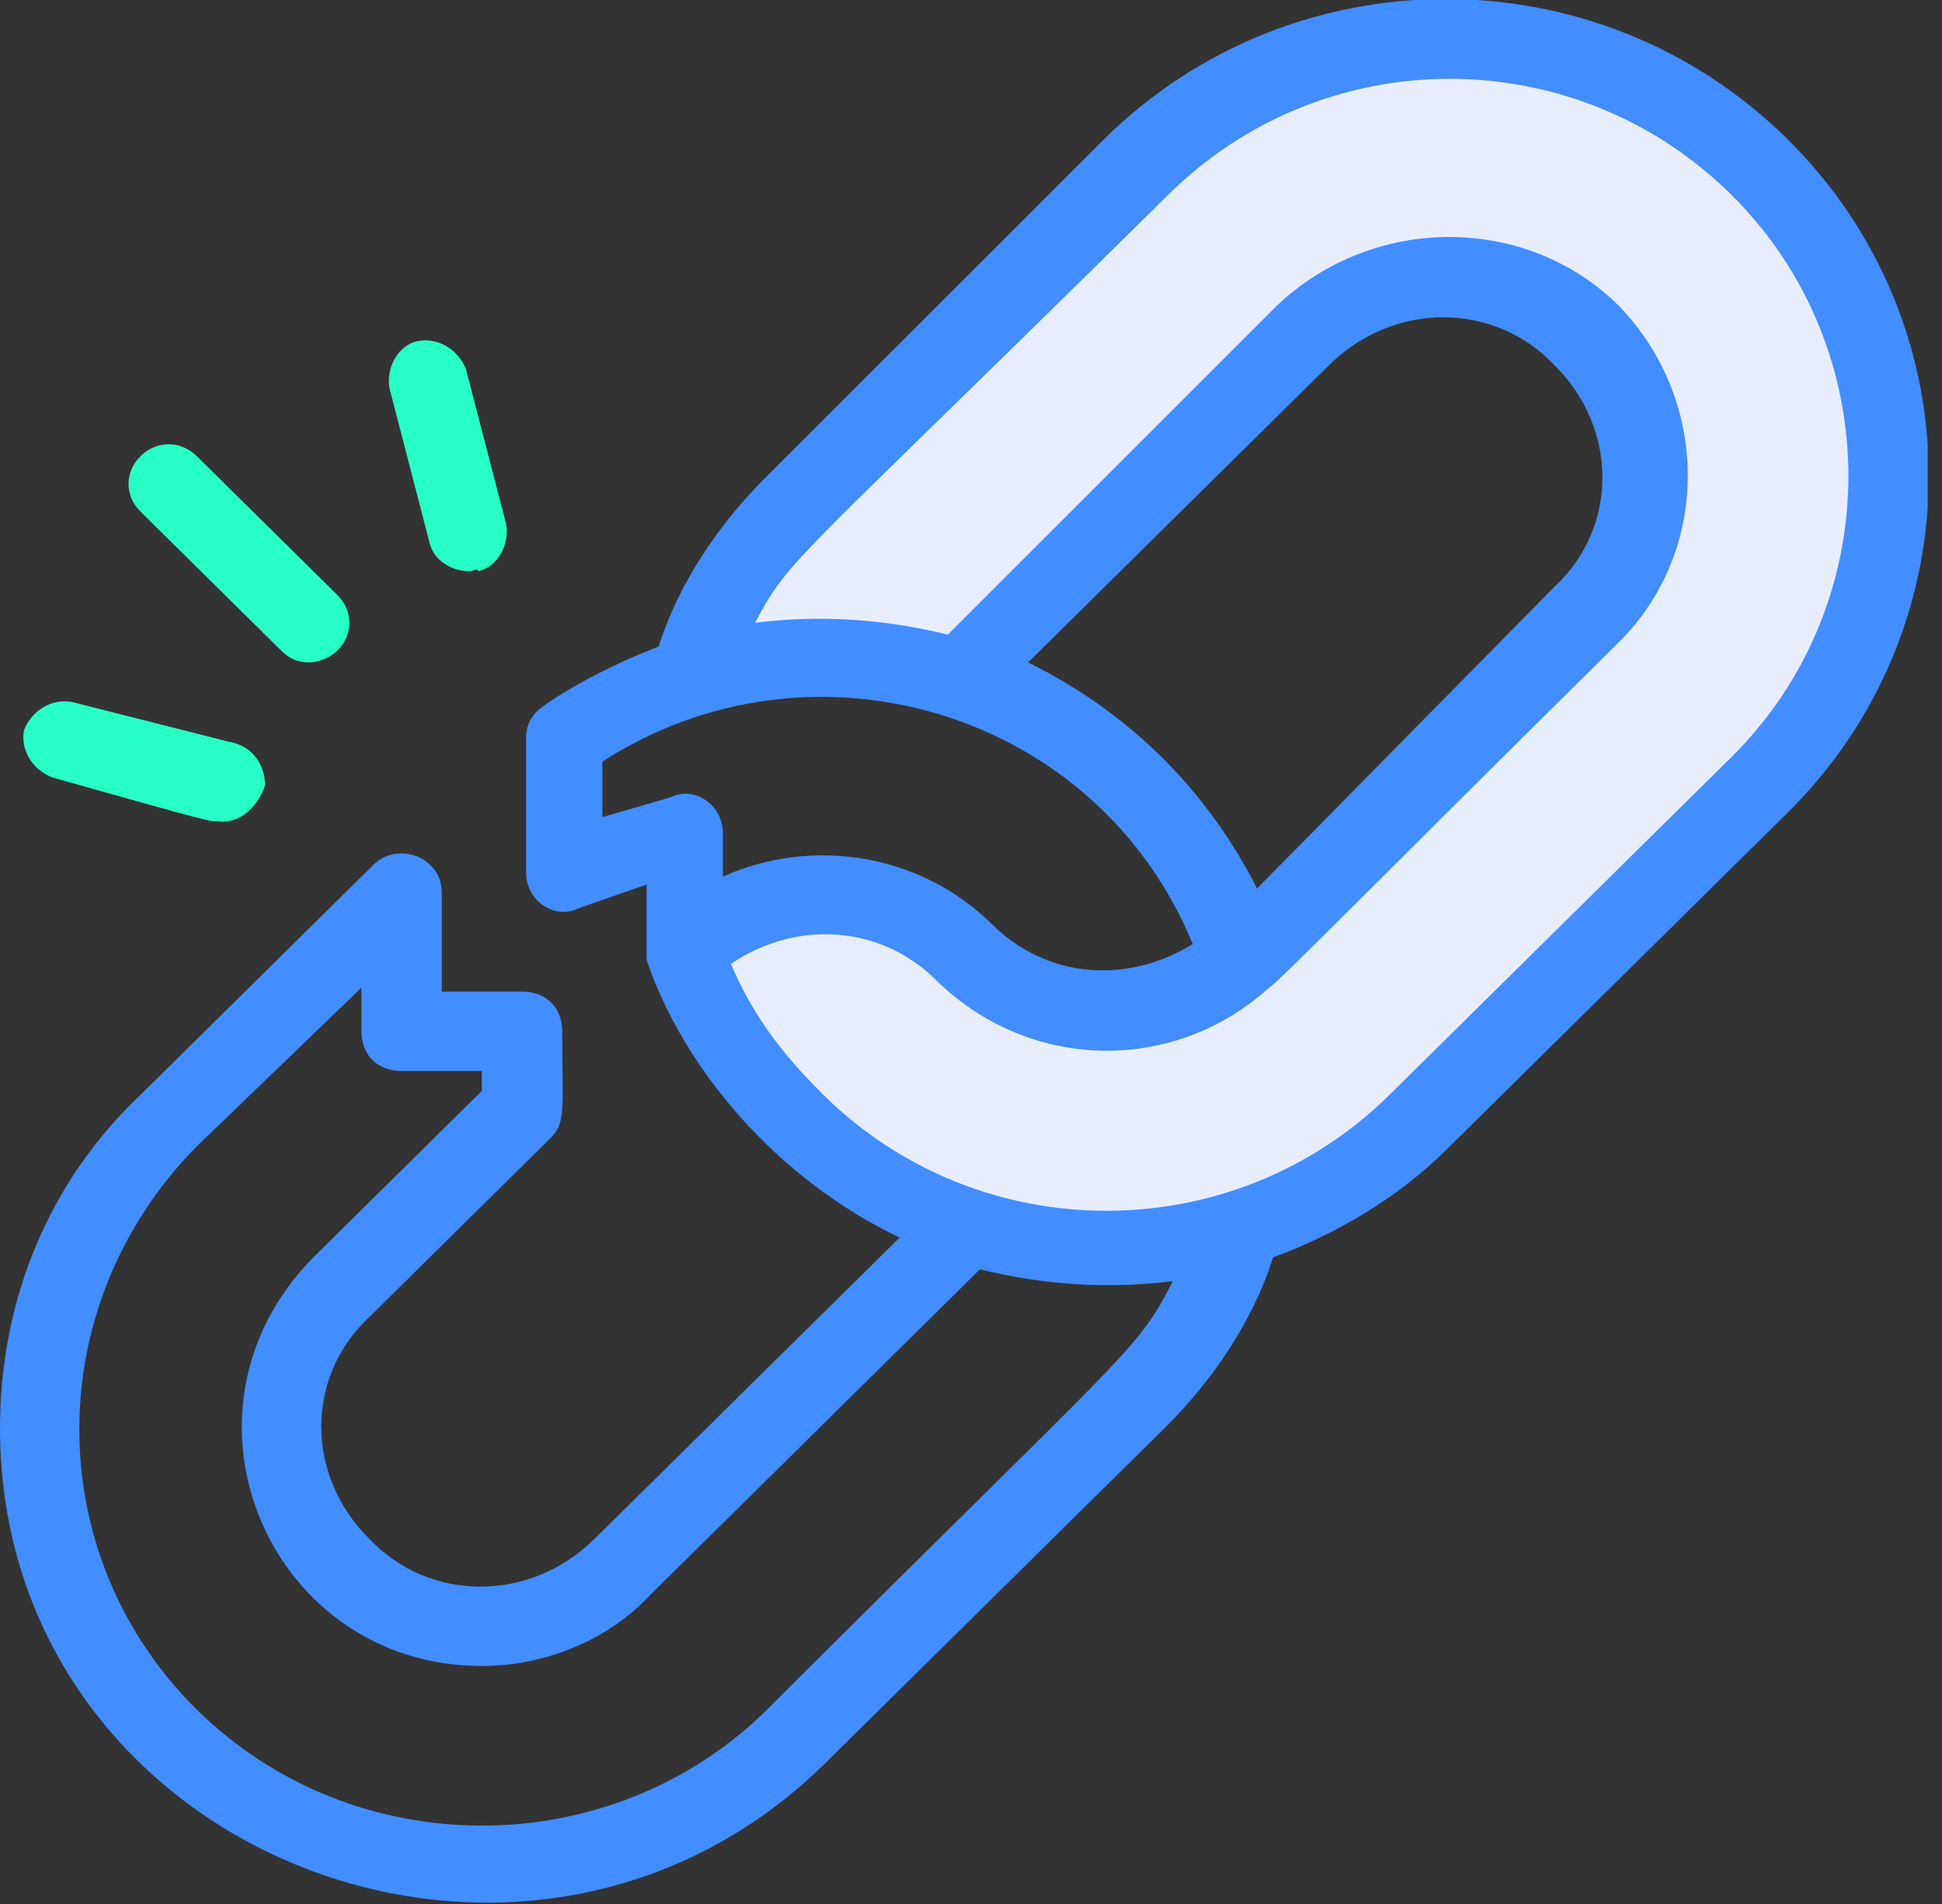 <svg width="51" height="50" viewBox="0 0 51 50" fill="none" xmlns="http://www.w3.org/2000/svg">
<rect x="0" y="0" width="51" height="50" fill="#333333" stroke="none"/>
<g clip-path="url(#clip0_818_24976)">
<path d="M46.195 20.625L37.23 29.479C34.172 32.5 29.637 33.646 25.418 32.292C21.938 31.146 19.195 28.438 17.93 25.104V25C20.039 23.021 23.309 23.021 25.312 25.104C27.316 27.083 30.586 27.083 32.59 25.208C32.695 25.104 32.379 25.417 41.66 16.25C43.559 14.062 43.453 10.833 41.238 8.854C39.234 7.083 36.176 7.083 34.172 8.854C27.949 15 25.207 17.708 25.102 17.812C22.781 17.083 20.25 17.083 17.93 17.812C18.457 16.042 19.406 14.479 20.777 13.229L29.742 4.375C34.066 -0.313 41.449 -0.625 46.09 3.646C50.73 7.917 51.152 15.208 46.828 19.792C46.723 20.104 46.406 20.312 46.195 20.625Z" fill="#E8EDFC"/>
<path d="M8.121 17.395C7.805 17.395 7.594 17.291 7.383 17.083L3.691 13.437C3.27 13.02 3.27 12.395 3.691 11.979C4.113 11.562 4.746 11.562 5.168 11.979L8.859 15.624C9.281 16.041 9.281 16.666 8.859 17.083C8.648 17.291 8.332 17.395 8.121 17.395Z" fill="#27FFC6"/>
<path d="M5.696 21.562C5.485 21.562 5.801 21.666 1.371 20.416C0.844 20.208 0.528 19.687 0.633 19.166C0.844 18.645 1.371 18.333 1.899 18.437L6.012 19.479C6.645 19.583 6.961 20.104 6.961 20.624C6.75 21.249 6.223 21.666 5.696 21.562Z" fill="#27FFC6"/>
<path d="M12.34 15C11.813 15 11.391 14.688 11.285 14.271L10.231 10.208C10.125 9.688 10.442 9.063 10.969 8.958C11.496 8.854 12.024 9.167 12.235 9.688L13.289 13.75C13.395 14.271 13.078 14.896 12.551 15C12.551 14.896 12.445 15 12.34 15Z" fill="#27FFC6"/>
<path d="M46.934 3.646C41.977 -1.25 33.961 -1.25 29.004 3.646L20.145 12.5C18.879 13.75 17.824 15.312 17.297 16.979C15.926 17.5 14.66 18.229 14.133 18.645C13.922 18.854 13.816 19.062 13.816 19.375C13.816 19.687 13.816 18.645 13.816 22.916C13.816 23.645 14.555 24.166 15.188 23.854L16.98 23.229C16.98 23.645 16.98 25 16.98 25.208C17.93 28.02 20.355 30.937 23.625 32.5L15.609 40.416C13.922 42.083 11.285 42.083 9.703 40.416C8.016 38.75 8.016 36.145 9.703 34.583L14.449 29.895C14.871 29.479 14.766 29.166 14.766 27.083C14.766 26.458 14.344 26.041 13.711 26.041H11.602V23.437C11.602 22.5 10.441 22.083 9.809 22.708L3.691 28.75C1.266 31.041 0 34.166 0 37.5C0 48.645 13.711 54.062 21.621 46.354L30.586 37.5C31.852 36.25 32.906 34.687 33.434 33.02C35.121 32.395 36.703 31.458 37.969 30.208L46.934 21.354C51.891 16.458 51.891 8.541 46.934 3.646ZM15.82 21.458V20C21.305 16.458 28.793 18.645 31.324 24.791C29.637 25.833 27.527 25.729 26.051 24.27C24.152 22.395 21.305 21.979 18.984 23.02V21.875C18.984 21.145 18.246 20.625 17.613 20.937L15.82 21.458ZM33.012 23.333C31.746 20.833 29.742 18.75 27 17.395L34.91 9.583C36.598 7.916 39.234 7.916 40.816 9.583C42.504 11.25 42.504 13.854 40.816 15.416L33.012 23.333ZM20.145 44.895C16.031 48.958 9.281 48.958 5.168 44.895C1.055 40.833 1.055 34.27 5.168 30.104L9.492 25.937V27.083C9.492 27.708 9.914 28.125 10.547 28.125H12.656V28.645L8.227 33.02C4.219 37.083 7.066 43.75 12.656 43.75C14.238 43.75 15.926 43.125 17.086 41.875L25.734 33.333C27.422 33.75 29.109 33.854 30.797 33.645C29.848 35.52 29.742 35.312 20.145 44.895ZM45.457 19.895L36.492 28.75C32.379 32.812 25.734 32.812 21.621 28.75C20.461 27.604 19.723 26.562 19.195 25.312C20.883 24.166 23.098 24.27 24.574 25.729C27 28.125 30.797 28.229 33.328 25.937C33.539 25.833 36.07 23.229 42.504 16.875C44.93 14.479 44.93 10.521 42.504 8.021C40.078 5.625 36.07 5.625 33.539 8.021L24.891 16.666C23.203 16.25 21.516 16.145 19.828 16.354C20.777 14.583 20.777 14.896 30.586 5.208C34.699 1.041 41.344 1.041 45.457 5.104C49.57 9.166 49.57 15.833 45.457 19.895Z" fill="#428DFF"/>
</g>
<defs>
<clipPath id="clip0_818_24976">
<rect width="50.625" height="50" fill="white"/>
</clipPath>
</defs>
</svg>
